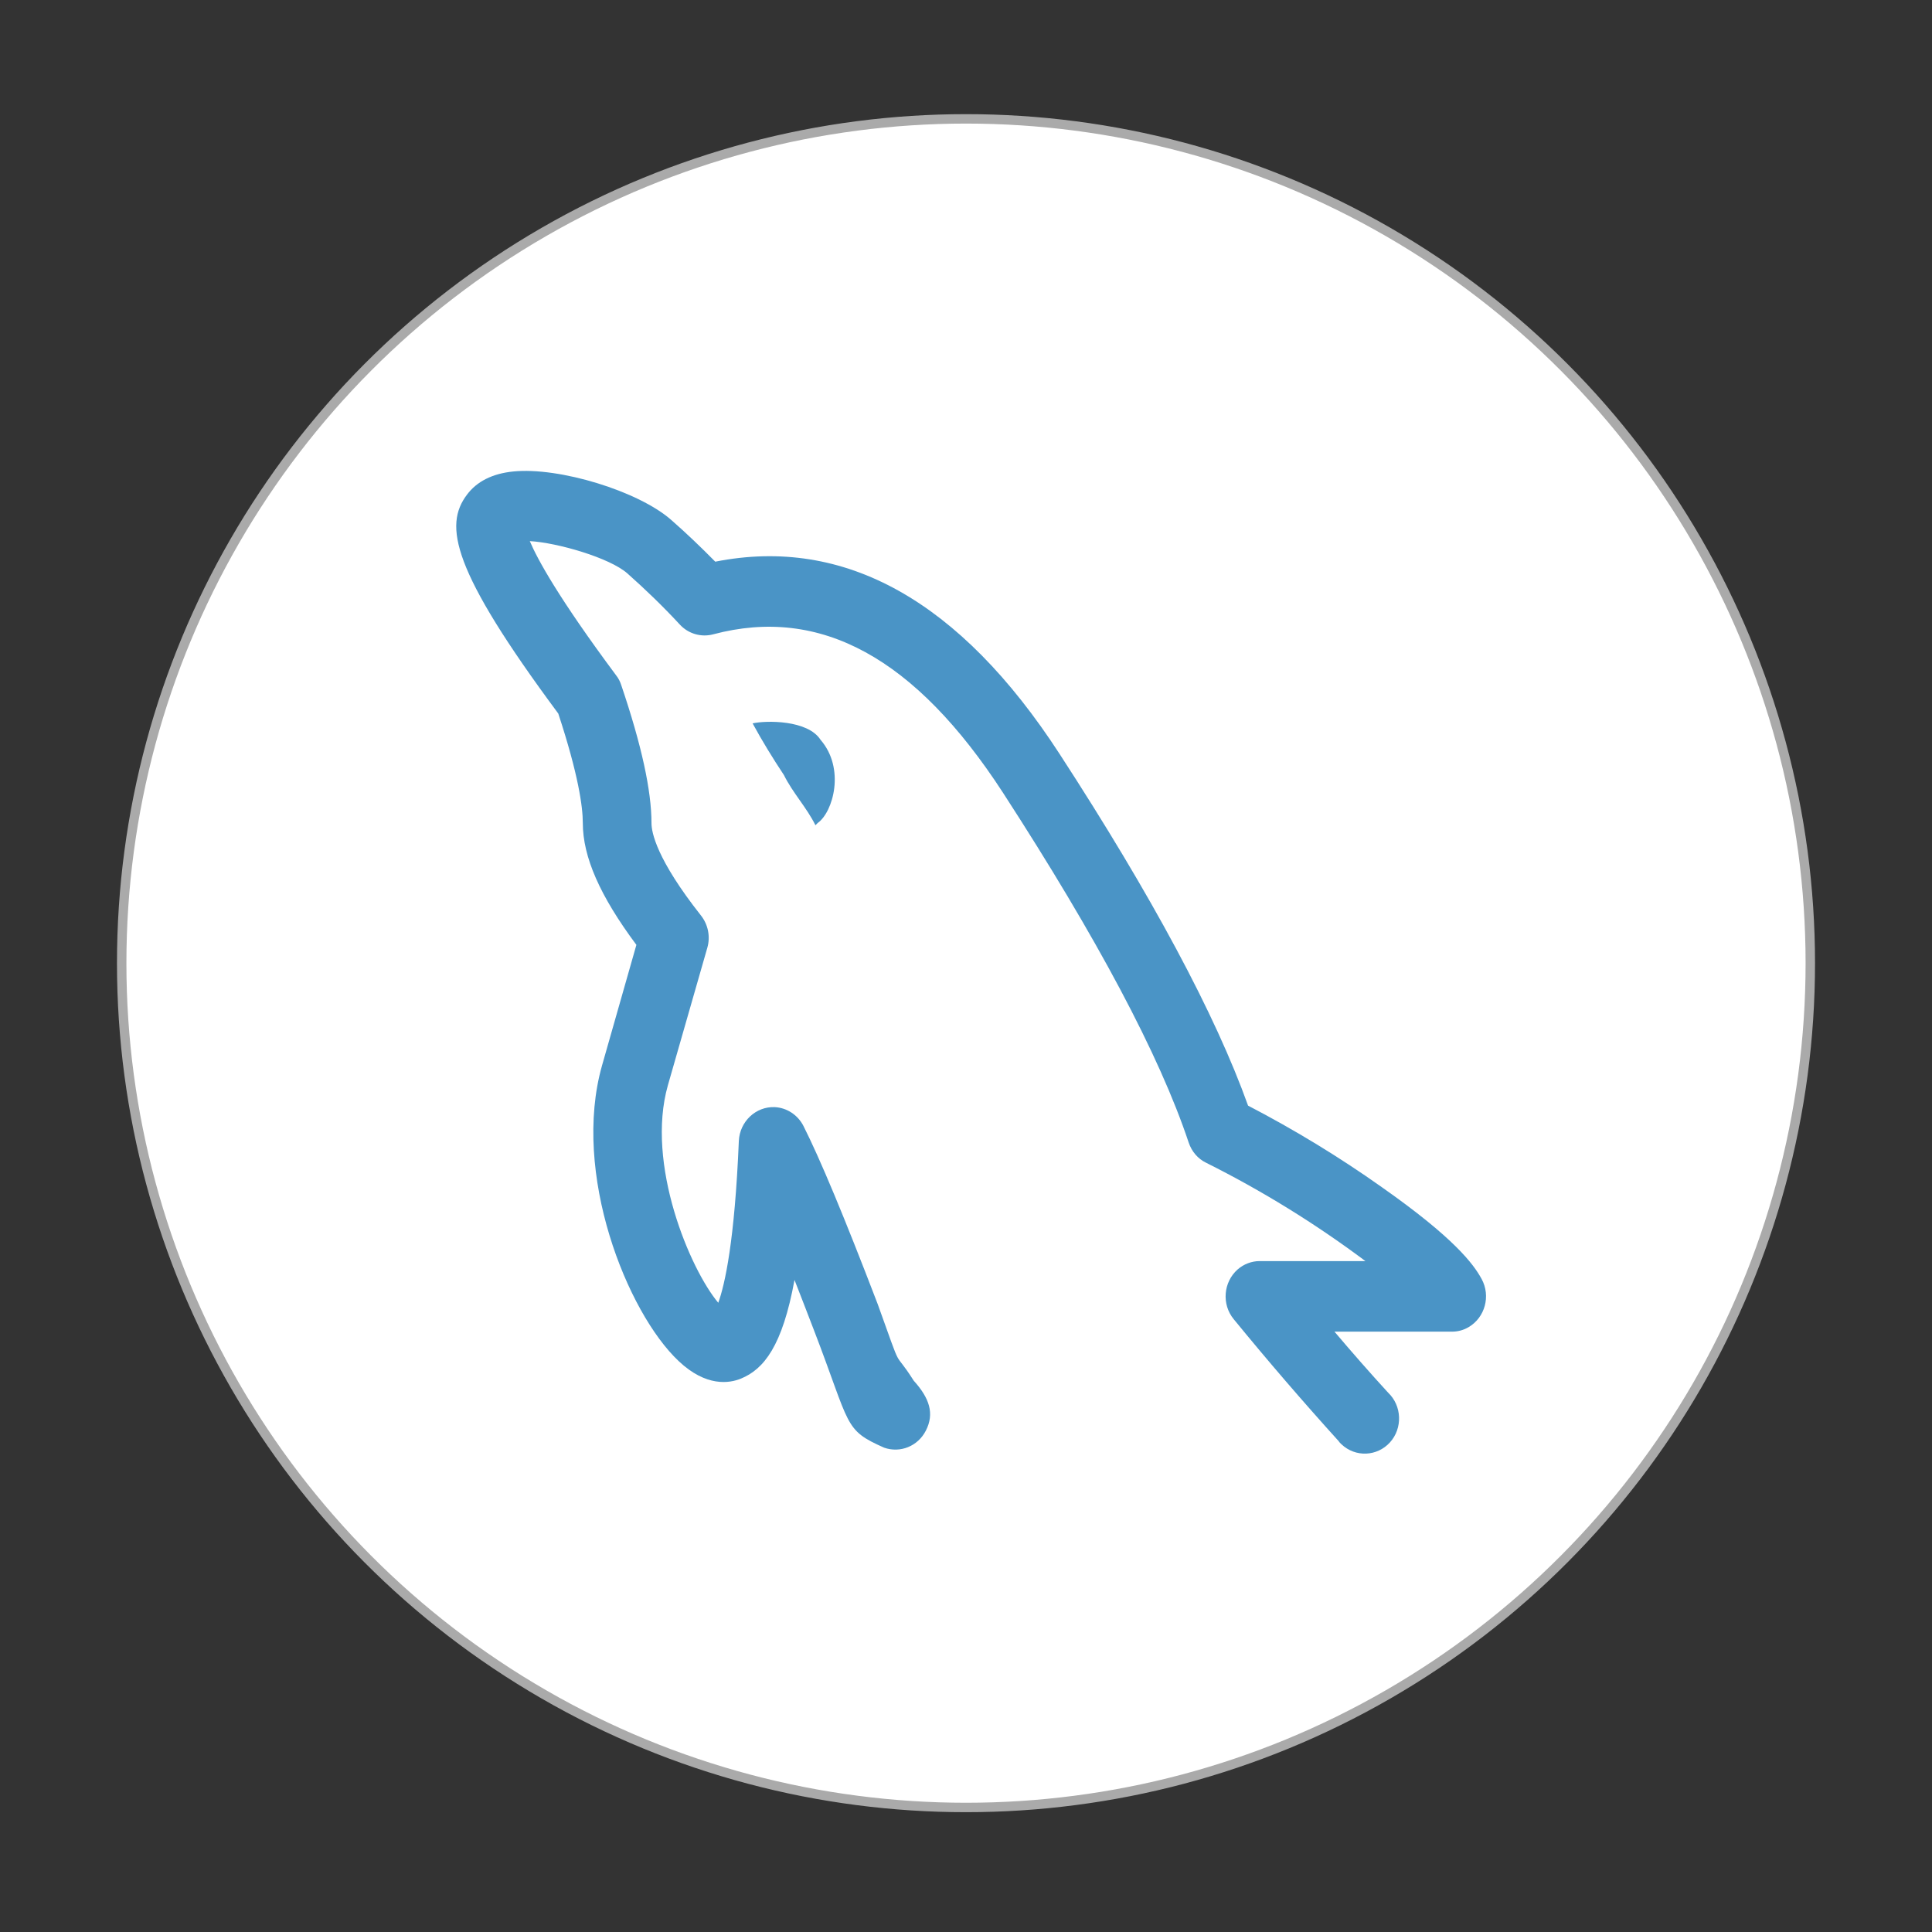 <?xml version="1.0" encoding="utf-8"?>
<!-- Generator: Adobe Illustrator 22.0.0, SVG Export Plug-In . SVG Version: 6.00 Build 0)  -->
<svg version="1.1" id="图层_1" xmlns="http://www.w3.org/2000/svg" xmlns:xlink="http://www.w3.org/1999/xlink" x="0px" y="0px"
	 viewBox="0 0 1024 1024" style="enable-background:new 0 0 1024 1024;" xml:space="preserve">
<rect x="0" y="0" width="1024" height="1024" fill="#333333" stroke="none"/>
<style type="text/css">
	.st0{fill:#FFFFFF;stroke:#AAAAAA;stroke-width:5;stroke-miterlimit:10;}
	.st1{display:none;}
	.st2{display:inline;}
	.st3{fill:#C9493F;}
	.st4{display:inline;fill:#C9493F;}
	.st5{fill:#8492A6;}
	.st6{fill:#2BC1E8;}
	.st7{display:inline;fill:#2BC1E8;}
	.st8{display:inline;fill:#4A94C6;}
	.st9{display:inline;fill:#E58E01;}
	.st10{fill:#4A94C6;}
</style>
<circle class="st0" cx="512" cy="510.5" r="447.5"/>
<g class="st1">
	<g class="st2">
		<path class="st3" d="M210.6,504.7c0-17.6,4.5-31.2,13.3-40.9c8.8-9.7,21.2-14.7,37-14.7c16.2,0,28.7,4.8,37.5,14.4
			c8.8,9.6,13.2,23.1,13.2,40.3c0,12.6-1.9,22.8-5.7,30.9c-3.8,8-9.4,14.3-16.6,18.7c-7.2,4.5-16.3,6.7-27.1,6.7
			c-11,0-20.1-1.9-27.3-5.8c-7.2-3.9-13-10-17.5-18.3C212.8,527.7,210.6,517.2,210.6,504.7z M240.7,504.9c0,10.9,1.8,18.6,5.5,23.4
			c3.6,4.8,8.6,7.1,14.9,7.1c6.5,0,11.5-2.3,15-7c3.6-4.6,5.3-12.9,5.3-25c0-10.1-1.8-17.5-5.5-22.2s-8.7-7-15-7
			c-6.1,0-10.9,2.4-14.6,7.1C242.5,486.1,240.7,493.9,240.7,504.9z"/>
		<path class="st3" d="M328.1,558.3V450.9h50.1c9.3,0,16.4,0.9,21.3,2.6c4.9,1.8,8.9,5,11.9,9.7c3,4.8,4.5,10.6,4.5,17.4
			c0,6-1.1,11.1-3.4,15.4c-2.3,4.3-5.5,7.8-9.5,10.5c-2.6,1.7-6.1,3.1-10.6,4.2c3.6,1.3,6.2,2.6,7.8,3.9c1.1,0.9,2.7,2.8,4.8,5.7
			c2.1,2.9,3.5,5.1,4.2,6.7l14.6,31.1h-33.9l-16.1-32.8c-2-4.2-3.8-7-5.5-8.3c-2.2-1.6-4.7-2.5-7.4-2.5h-2.6v43.6H328.1z
			 M358.4,494.5h12.7c1.3,0,4-0.5,8-1.5c2-0.4,3.6-1.6,4.9-3.3c1.3-1.8,1.9-3.9,1.9-6.2c0-3.5-1-6.1-3-8c-2-1.9-5.7-2.8-11.2-2.8
			h-13.2L358.4,494.5L358.4,494.5z"/>
		<path class="st3" d="M493.5,540.6h-34.1l-4.7,17.7h-30.7l36.6-107.4h32.8l36.6,107.4h-31.5L493.5,540.6z M487.2,517.4l-10.7-38.6
			l-10.7,38.6H487.2z"/>
		<path class="st3" d="M601.8,514.4l26.4,8.8c-1.8,8.2-4.6,15-8.4,20.5c-3.8,5.5-8.6,9.6-14.2,12.4c-5.7,2.8-12.8,4.2-21.5,4.2
			c-10.6,0-19.2-1.7-25.9-5.1c-6.7-3.4-12.5-9.4-17.3-17.9c-4.9-8.6-7.3-19.5-7.3-32.8c0-17.8,4.3-31.4,12.9-40.9
			c8.6-9.5,20.7-14.3,36.4-14.3c12.3,0,21.9,2.8,28.9,8.2c7,5.5,12.2,13.8,15.7,25.2l-26.6,6.5c-0.9-3.3-1.9-5.7-2.9-7.1
			c-1.7-2.5-3.7-4.5-6.2-5.9c-2.4-1.3-5.1-2.1-8.2-2.1c-6.8,0-12.1,3.1-15.7,9.1c-2.8,4.5-4.1,11.5-4.1,21.1
			c0,11.9,1.6,20.1,4.9,24.5c3.3,4.4,7.9,6.6,13.8,6.6c5.7,0,10.1-1.8,13-5.4C598.3,526.4,600.4,521.2,601.8,514.4z"/>
		<path class="st3" d="M642.8,450.9h30.1v80.9h47v26.4h-77.1V450.9z"/>
		<path class="st3" d="M733.4,450.9h80.6v22.9h-50.5v17h46.8v21.9h-46.8V534h52v24.3h-82.1V450.9z"/>
	</g>
	<path class="st4" d="M288.9,412.5c23.2-44.5,62.8-73.7,107.6-73.7h236.4c44.7,0,84.1,29.2,107.2,73.7h70.4
		C780.3,325.9,708.2,265,624.1,265l0,0H401.7c-84.1-0.1-156.2,60.9-186.4,147.5H288.9z"/>
	<path class="st4" d="M748.6,593.3c-6.2,16.3-14.5,31.2-24.6,44.3l0.1,0.1c-24.2,31-57,48.4-91.1,48.4H396.5
		c-51,0.1-95.1-37.8-116.2-92.8h-69.8C237.2,687.9,312.8,756,401.7,756l0,0h222.4c89,0.1,164.5-68.1,191.2-162.7H748.6z"/>
</g>
<g class="st1">
	<g class="st2">
		<path class="st5" d="M231.7,294"/>
		<path class="st6" d="M339.2,242.6c2,0.6,2.2,1.1,2.2,8.7s-0.1,8.1-2.2,8.7c-3.7,0.9-103.6,0.7-105.1-0.4c-0.9-0.6-1.5-3.1-1.8-7.9
			c-0.4-5.9-0.2-7.3,1.3-8.4c1.3-0.9,11.9-1.3,52.4-1.3C314.2,242,338,242.3,339.2,242.6z"/>
		<path class="st6" d="M488.9,245.1c8.1,3.2,13.9,6.5,18.3,10.5c2.6,2.4,3,3.2,1.8,4c-0.8,0.5-32.9,0.9-76.1,0.9
			c-66.7,0-74.9-0.2-76.2-1.5c-2.4-2.2-2.2-14.6,0.2-16c1.1-0.7,21.6-0.9,63.5-0.7l61.9,0.3C482.2,242.6,488.9,245.1,488.9,245.1z"
			/>
		<path class="st6" d="M629.9,243.9c1.1,1.1,2,2.8,2,3.6c0,0.9,0.8,3.9,1.7,6.4c1.5,4.1,1.5,4.8,0.3,5.5c-2,1.3-86.8,1.3-88.7,0
			c-1.8-1.1-2.6-14-0.9-16.1c1.1-1.3,7.1-1.5,42.5-1.5C626.7,242,628.1,242,629.9,243.9z"/>
		<path class="st6" d="M789.9,242.9c1.5,0.9,1.8,2.2,1.8,7.1c0,3.9-0.6,6.8-1.5,8.3l-1.5,2.2h-44.3c-38.8,0-44.3-0.2-44.9-1.5
			c-0.9-2.2,3.4-15,5.4-16.1C707.1,241.7,787.4,241.7,789.9,242.9z"/>
		<path class="st6" d="M340.9,283.9v8.3l-53.2,0.3c-60,0.3-55.6,0.9-55.6-7.7c0-2.6,0.4-5.7,0.9-7.1l0.9-2.6l53.3,0.2l53.4,0.3
			C340.9,275.6,340.9,283.9,340.9,283.9z"/>
		<path class="st6" d="M524.1,277c2,2.2,5,12.2,4.2,14.2c-0.6,1.3-9.8,1.5-86,1.5H357l-0.9-2.4c-1.1-2.9-1.1-10,0.1-13.1l0.9-2.2
			h82.7C519.3,275.1,522.5,275.2,524.1,277z"/>
		<path class="st6" d="M640.8,277.3c1.8,3.4,4.8,13.7,4.2,14.6c-0.3,0.4-23,0.8-50.6,0.8c-56.5,0-51.2,0.9-51.2-8.4
			c0-10-4.6-9.2,49.3-9.2h47.2L640.8,277.3z"/>
		<path class="st6" d="M790.7,277.6c1.3,3.2,1.3,10.7,0,13.1c-0.9,1.8-2.6,1.8-51.9,1.8h-50.7l0.5-2.2c2.2-8.5,2.8-10.8,4.2-12.9
			l1.5-2.4h95.3C789.8,275.1,790.7,277.6,790.7,277.6z"/>
		<path class="st6" d="M309.7,310.5c0.3,1.1,0.5,5.1,0.3,8.5l-0.3,6.3h-45.8l-0.3-7.2c-0.2-4-0.1-7.8,0.2-8.6
			c0.4-0.9,5.1-1.3,22.9-1.3h22.5C309.2,308.3,309.7,310.5,309.7,310.5z"/>
		<path class="st6" d="M432.8,317.2l0.3,8.6h-22.3c-16,0-22.5-0.3-23.4-1.1c-1.5-1.5-1.5-11.9-0.2-14.6c0.9-1.8,2-1.8,23.2-1.7
			l22.1,0.3C432.5,308.8,432.8,317.2,432.8,317.2z"/>
		<path class="st6" d="M529,316.4c0,5.7-0.4,7.8-1.5,8.5c-2.2,1.5-45.1,1.3-46.6-0.2s-1.5-11.9-0.2-14.6c0.9-1.8,2.2-1.8,24.7-1.7
			l23.6,0.3L529,316.4L529,316.4z"/>
		<path class="st6" d="M651.3,310.2c1.7,3.4,3.2,8.6,3.6,11.9l0.5,3.7H615c-45.7,0-41.6,0.8-41.6-8.4c0-10-3.3-9.2,39.7-9
			C645.3,308.8,650.8,309,651.3,310.2z"/>
		<path class="st6" d="M760.1,317v8.3l-40.6,0.3c-32.7,0.2-40.8,0-41.2-1.1c-0.5-1.3,2.9-12.7,4.5-15.1c0.7-0.9,9.1-1.1,39-0.9
			l38.2,0.3C760.1,308.8,760.1,317,760.1,317z"/>
		<path class="st6" d="M309,341.9c1.8,0.6,1.7,14.6-0.2,16c-0.9,0.8-7.9,1.1-23.1,0.9l-21.8-0.3l-0.3-8.2c-0.2-4.5,0.1-8.5,0.7-8.8
			C265.3,340.8,307,341.2,309,341.9z"/>
		<path class="st6" d="M519.8,342.5c0,2-9.6,14.1-12.2,15.3c-1.8,0.9-18.1,1.1-60.4,1.1c-51.3,0-58-0.2-59.4-1.5
			c-1.1-1.1-1.5-3.3-1.5-7.5c0-6.7,0.6-8.1,3.3-8.6c1.1-0.2,30.8-0.3,66.1-0.1C502,341.4,519.8,341.7,519.8,342.5z"/>
		<path class="st6" d="M660.8,341.9c1.1,0.8,2.4,2.9,2.8,4.6c1.1,5.7,1.5,6.5,3.4,6.5c1.9,0,2.2-0.8,3.4-6.5c0.3-1.7,1.1-3.6,2-4.2
			c1.3-1.1,85.5-1.5,87.3-0.5c1.1,0.7,1.3,13.1,0.4,15.5c-0.5,1.3-3.3,1.5-21.6,1.5c-18.1,0-21.2-0.2-22.8-1.7
			c-0.9-0.9-1.8-2.2-1.8-2.9c0-2.2-1.7-1.3-2.9,1.7l-1.1,2.9h-41.4c-26.6,0-42-0.4-43.3-0.9c-1.1-0.6-1.8-2-1.8-3.4
			c0-1.3-0.5-2.6-0.9-2.9c-0.9-0.6-1.3,0.1-2.4,4.6l-0.6,2.8H598c-25.1,0-24.5,0.2-24.5-9.1c0-3.3,0.4-6.6,0.8-7.2
			c0.6-0.9,10.5-1.3,42.2-1.5c22.7-0.1,41.5-0.3,41.8-0.5C658.5,340.6,659.6,341.1,660.8,341.9z"/>
		<path class="st6" d="M310,382.5c0.2,5.5-0.1,7.7-1.1,8.6c-0.9,0.8-7.6,1.1-23.2,0.9l-21.8-0.3l-0.3-8.6l-0.3-8.5l23.2,0.2
			l23.2,0.3L310,382.5z"/>
		<path class="st6" d="M509.5,376.3c3.7,3.1,11.4,13.7,10.7,14.7c-0.4,0.8-21,1.1-66.3,1.1c-63.9,0-65.8-0.1-66.8-1.8
			c-1.1-2.2-1.3-14-0.3-15c0.3-0.4,27.6-0.7,60.6-0.7C502.8,374.6,507.8,374.8,509.5,376.3z"/>
		<path class="st6" d="M619.7,383.3v8.3l-22,0.3c-19.8,0.2-22,0.1-23.1-1.5c-1.3-1.8-1.8-14.1-0.6-15.3c0.4-0.3,10.7-0.5,23.1-0.4
			l22.5,0.3C619.7,375.1,619.7,383.3,619.7,383.3z"/>
		<path class="st6" d="M704.5,375.5c0.8,1.3-4,14.7-5.5,15.7c-0.7,0.5-15.2,0.9-32.3,0.9h-30.9l-1.8-4.2c-2.2-4.6-4-10.5-4-12.2
			C629.9,374.2,703.6,374,704.5,375.5z"/>
		<path class="st6" d="M760.4,383l-0.3,8.6l-20.5,0.3c-11.2,0.1-21.4,0-22.6-0.3c-2-0.5-2.2-1.1-2.2-8.2c0-4.2,0.3-7.9,0.7-8.2
			c0.3-0.4,10.6-0.7,22.9-0.7h22.3C760.6,374.6,760.4,383,760.4,383z"/>
		<path class="st6" d="M309.1,408.1c0.7,0.9,1.1,4.1,0.9,8.6l-0.3,7.1l-22.2,0.5c-12.2,0.3-22.6,0.3-23.1,0.2
			c-1.1-0.4-1.3-16.1-0.3-17c0.3-0.4,10.3-0.7,22.2-0.7C303.7,406.7,308.3,407,309.1,408.1z"/>
		<path class="st6" d="M432.4,407.3c1.3,0.5,1.5,2.2,1.5,8.2c0,4.3-0.5,8-0.9,8.3c-0.6,0.4-10.9,0.6-23.1,0.5
			c-16.3,0-22.3-0.4-22.9-1.3c-0.4-0.7-0.8-3.9-0.8-7.2c0-9.2-0.6-9.1,23.9-9.1C421.5,406.7,431.6,407,432.4,407.3z"/>
		<path class="st6" d="M527.8,407.9c0.9,0.8,2,4.2,2.8,8.1c0.9,6.1,0.9,6.9-0.6,8c-2.2,1.5-44.3,1.8-47.3,0.3
			c-1.5-0.9-1.8-2.2-1.8-7.8c0-10-0.9-9.8,24.3-9.8C520.6,406.7,526.6,407,527.8,407.9z"/>
		<path class="st6" d="M619.7,415.5v8.3h-45.8l-0.3-6.5c-0.5-11.1-1.8-10.6,24-10.3l22.1,0.3L619.7,415.5L619.7,415.5z"/>
		<path class="st6" d="M693.2,407.6c2.2,1.3-2.6,15.6-5.7,16.8c-3.1,1.3-41.2,0.1-42.7-1.3c-0.7-0.6-1.3-1.7-1.3-2.4
			c0-0.9-0.8-3.6-1.7-6.1c-2.8-8.2-3.8-7.9,24.7-7.9C680.5,406.7,692.4,407.1,693.2,407.6z"/>
		<path class="st6" d="M760.4,415.7c0.2,5.5-0.1,8.6-0.8,8.6h-42.9c-1.8,0-2-0.7-2-8.2c0-5.7,0.4-8.4,1.3-8.7
			c0.6-0.3,10.8-0.5,22.6-0.4l21.4,0.2C760.1,407.2,760.4,415.7,760.4,415.7z"/>
		<path class="st6" d="M339.7,440.3c1.3,0.3,1.7,1.5,1.7,8.2c0,6.3-0.3,7.9-1.5,8.4c-0.9,0.3-24.7,0.6-53,0.6
			c-58.6,0-54.6,0.6-54.6-8.1c0-6.5,0.8-9.2,2.8-9.6C237.2,439.2,337.8,439.8,339.7,440.3z"/>
		<path class="st6" d="M445.2,439.9c65.6,0,83.3,0.3,83.6,1.1c0.6,1.8-2.9,12.5-4.9,14.6c-1.5,1.7-5.5,1.8-83.8,1.8
			c-72.9,0-82.3-0.2-83.6-1.5s-1.5-5.3-0.7-14.7c0.1-1.3,2.8-2.2,4.8-1.7C361.5,439.7,399.5,439.9,445.2,439.9z"/>
		<path class="st6" d="M619.7,448.6v8.3l-36.9,0.3c-27.9,0.2-37.3-0.1-38.3-0.9c-1.8-1.5-1.5-15.1,0.4-16.2c0.6-0.4,17.7-0.5,38-0.2
			l36.9,0.5V448.6z"/>
		<path class="st6" d="M683.3,442.6c-1.1,5.9-2.6,10.1-4,12.4c-1.5,2.4-2,2.4-11.6,2.4c-5.5,0-10.4-0.4-11.1-0.8
			c-1.3-0.9-2.9-4.6-4.6-11.2c-1.1-4.3-1.1-4.8,0.6-5.4c0.9-0.4,8.4-0.6,16.5-0.4l14.8,0.3C683.7,439.9,683.3,442.6,683.3,442.6z"/>
		<path class="st6" d="M790.6,440.3c0.4,0.3,0.8,3.6,0.9,7.2c0.6,10.5,3.2,9.8-38.3,9.8c-19.5,0-36-0.3-36.9-0.6
			c-1.3-0.5-1.5-2.2-1.5-8.3c0-6.8,0.2-7.9,1.8-8.5C718.9,439.3,789.8,439.5,790.6,440.3z"/>
		<path class="st6" d="M340.2,473.9c0.9,0.5,1.1,2.9,0.9,8.5l-0.3,7.7l-53.2,0.3c-49.1,0.2-53.2,0.1-54.3-1.5
			c-1.5-2.2-1.7-13.1-0.1-14.7C234.7,472.8,338,472.5,340.2,473.9z"/>
		<path class="st6" d="M510.7,474.6c0.4,1.3-10.9,9.2-16.6,11.5c-10.1,4.2-14.8,4.5-77.3,4.5c-58,0-59.8-0.1-60.7-1.8
			c-1.3-2.6-1.3-13.1,0.2-14.6C357.8,472.5,510.1,472.9,510.7,474.6z"/>
		<path class="st6" d="M619.7,481.8v8.3l-37.6,0.3l-37.7,0.2l-0.6-2.2c-0.9-3.9-0.6-13.1,0.6-14.2c0.9-0.9,10.2-1.1,38.3-0.9
			l37.1,0.3C619.7,473.5,619.7,481.8,619.7,481.8z"/>
		<path class="st6" d="M672.5,474.7c0.4,0.9-0.1,3.7-0.9,6.3c-0.9,2.4-1.7,5.3-1.7,6.1c0,0.9-0.5,1.8-1.1,2.2
			c-1.3,0.9-4.6-3-4.6-5.7c0-0.9-0.7-3.2-1.5-4.8c-2.2-4.5-1.3-5.7,4.5-5.7C670.7,473,672,473.4,672.5,474.7z"/>
		<path class="st6" d="M790.6,474.2c1.5,1.5,1.5,12.6,0,14.7c-1.1,1.5-4.4,1.7-38.3,1.5l-37.1-0.3l-0.3-7.2c-0.2-4-0.1-7.8,0.2-8.6
			C715.8,472.5,788.7,472.3,790.6,474.2z"/>
	</g>
	<path class="st7" d="M740,541c25.9,6.5,40,18.9,47.4,41.4c3.2,9.6,2.7,36.6-0.5,47.6c-6.1,19.7-13.2,29.3-37.8,51.1
		c-36.2,31.8-44.5,39.8-49.1,46.9c-2.7,4-4.5,8.2-4.1,9.2c0.7,1.6,7.5,1.9,46.1,1.9c26.2,0,46.2,0.5,47.5,1.3
		c1.6,0.9,2.2,4.6,2.4,17.6c0.4,14.4,0.1,16.8-1.9,19c-2.2,2.3-5.2,2.4-77.8,2.4c-45.7,0-76.8-0.5-78.8-1.3
		c-3.3-1.1-3.6-1.8-3.6-9.2c0-8,3.6-25.1,7.2-34.4c1.9-4.9,8.8-17.4,12.3-22.5c8.6-12.7,34.5-38.3,59.4-58.3
		c13.1-10.7,21.6-22.5,24.1-33.7c2.4-10.6,2.6-23.2,0.4-31.9c-3.2-12.7-15.4-19.1-30-15.5c-13.1,3.2-18.5,11.7-20.1,31.1
		c-0.7,8.8-1.5,12.7-2.9,13.5c-1.1,0.7-12.5,1.1-25.9,0.9l-23.9-0.3l0.1-14.5c0-8,0.8-16.8,1.6-19.7c6.5-21.4,22.8-36.1,46.5-42
		C691,538.4,729,538.1,740,541z"/>
	<path class="st7" d="M407.4,618.3c-3.7-25.1-6-33.7-11.7-44.5c-7.9-14.8-22.5-27.6-37.4-32.6c-3.4-1.1-11.6-2.9-18.3-4
		c-9.3-1.4-22.4-1.9-56.6-1.8c-24.4,0-45.4,0.4-46.5,0.7c-1.1,0.4-2.4,1.4-3,2.2c-0.5,0.7-1.1,54.7-1.1,120v118.5l3.6,1.3
		c4.4,1.5,79.8,1.6,96.9,0.1c26.2-2.4,44.2-11.7,56.5-29.2c7.5-10.8,13.9-29.2,16.6-47.7C408.5,685.2,409.3,631,407.4,618.3z
		 M353.7,666.1c-2.3,63.4-9.7,75-48.6,75.7c-7.2,0.1-13.8-0.3-14.8-0.7c-2.4-1.4-2.3-164.3,0.1-166.7c2.3-2.4,29.7-1,37.1,1.8
		c6.1,2.4,13.6,8.4,16.4,13.3C351.1,601.9,355,632.4,353.7,666.1z"/>
	<path class="st7" d="M604.6,675.5c-6-9.8-11.5-14.6-23.4-20.1c-5.5-2.4-10-4.6-10-4.9s2.6-1.8,5.9-3.3c7.7-3.8,13.9-9.3,19.2-17.6
		c14.2-22.2,10.6-57.9-7.3-75.3c-8.9-8.6-17.3-12.6-34.1-16.1c-12.3-2.6-110.4-3.9-112.9-1.5c-2.4,2.3-2.6,238.9-0.1,241.1
		c2,1.9,81.5,2,103,0.3c27.8-2.3,49.5-14.6,59.9-33.8c3.7-7.1,8.6-26.8,8.8-35.6C613.4,699.5,609,683.2,604.6,675.5z M495.4,574.4
		c0.9-2.4,27.6-1.1,36.2,1.6c13.1,4.4,17,10.7,17,27.8c0,14.2-1.6,18.4-10.2,24.7c-5.9,4.4-21.8,7.7-34.2,7.1l-8.8-0.4l-0.4-29.6
		C494.9,589.5,495,575.4,495.4,574.4z M531.7,739.3c-6,1.5-32.9,3.4-35.2,2.6c-1.3-0.5-1.8-8.7-1.8-34.8c0-18.9,0.4-34.7,1.1-35.2
		c0.5-0.6,9-0.7,18.7-0.5c14.8,0.4,18.7,1,23.2,3.2c11.9,5.8,17.5,15.7,17.5,31.2C555.3,724.7,547.6,735.4,531.7,739.3z"/>
</g>
<g class="st1">
	<path class="st8" d="M351.3,625.8L319.2,738l-32.1-112.2h-28.5c-5.3,48.1-10.7,98-12.5,153.2h24.9c0-41,0-76.6,3.6-115.8L306.7,779
		h21.4l32.1-115.8c3.6,41,3.6,76.6,5.3,115.8h26.7c-1.8-46.3-7.1-96.2-12.5-153.2H351.3z"/>
	<path class="st8" d="M458.1,665c-3.6,33.8-5.3,62.3-16,90.8c0-7.1-1.8-10.7-5.3-24.9L418.9,665H394l24.9,87.3
		c3.6,12.5,5.3,21.4,5.3,26.7s0,8.9-1.8,10.7c-3.6,3.6-8.9,5.3-16,5.3h-8.9v19.6c3.6,1.8,8.9,3.6,12.5,3.6
		c14.2,0,26.7-8.9,37.4-30.3C461.7,763,474.2,722,483.1,665C483.1,665,458.1,665,458.1,665z"/>
	<path class="st9" d="M741.6,754.1V625.8h-26.7v151.4H779v-23.2H741.6z M673.9,766.5c1.8-1.8,3.6-3.6,5.3-7.1
		c10.7-14.2,16-33.8,16-62.3c0-49.9-17.8-74.8-51.6-74.8c-17.8,0-30.3,7.1-39.2,19.6c-10.7,14.2-16,33.8-16,62.3
		c0,26.7,5.3,46.3,14.2,58.8c8.9,10.7,21.4,16,37.4,16c7.1,0,12.5-1.8,17.8-1.8l32.1,21.4l8.9-17.8
		C698.8,780.8,673.9,766.5,673.9,766.5z M643.6,752.3c-8.9,0-16-3.6-19.6-12.5c-5.3-8.9-7.1-23.2-7.1-41c0-33.8,8.9-49.9,26.7-49.9
		c8.9,0,16,3.6,19.6,12.5c5.3,8.9,7.1,21.4,7.1,41C670.3,736.2,661.4,752.3,643.6,752.3z M563.5,702.4c0,0-19.6-12.5-28.5-17.8
		c-10.7-7.1-17.8-14.2-17.8-23.2c0-5.3,3.6-8.9,7.1-14.2c3.6-3.6,8.9-5.3,16-5.3c8.9,0,17.8,3.6,24.9,8.9l5.3-19.6
		c-10.7-7.1-21.4-10.7-33.8-10.7s-21.4,3.6-30.3,10.7c-7.1,7.1-14.2,21.4-14.2,33.8c0,14.2,5.3,23.2,16,32.1
		c0,0,17.8,12.5,28.5,17.8c10.7,7.1,16,14.2,16,23.2c0,7.1-1.8,12.5-7.1,16c-5.3,3.6-10.7,1.8-16,1.8c-8.9,0-17.8-3.6-28.5-8.9
		l-5.3,17.8c12.5,8.9,24.9,14.2,37.4,14.2c14.2,0,24.9-3.6,33.8-12.5s12.5-19.6,12.5-32.1C579.5,720.2,574.2,711.3,563.5,702.4z"/>
</g>
<path class="st10" d="M272,249.9c24.4-2.5,66.7,10.5,83.9,25.8c8,7,15.7,14.4,23.2,22c68.5-13.6,129.8,20.7,182.5,101.9
	c49,75.4,82.6,138.1,99.9,186.4c24.6,12.8,48.3,27.2,71,43.3c38,26.7,48.4,40.5,52.8,48.6c4.9,9,1.8,20.4-6.9,25.5
	c-2.7,1.6-5.7,2.4-8.8,2.4h-62.3c9.3,11,18.7,21.7,28.4,32.3c7.4,7,7.8,18.9,1,26.4s-18.3,8-25.7,1c-0.6-0.5-1.2-1.2-1.6-1.8
	c-19-21-37.5-42.5-55.5-64.5c-6.5-7.9-5.5-19.7,2.1-26.4c3.2-2.8,7.4-4.4,11.6-4.4h56.1c-26.6-19.9-54.8-37.3-84.4-52.1
	c-4.4-2.1-7.7-6-9.3-10.8c-15.4-46.2-48.6-108.5-98.3-185.2c-46.6-71.8-96.9-99.2-153.7-84.1c-6.4,1.7-13.2-0.3-17.7-5.2
	c-8.8-9.5-18.1-18.5-27.8-27.1c-9.4-8.3-37.2-16.3-51.7-17.1c4.1,9.7,15.3,30.2,45.8,71.2c1.2,1.5,2.1,3.3,2.7,5.2
	c10.8,31.9,16,55.9,16,73.1c0,4.8,2.6,19,26.2,48.9c3.8,4.8,5.1,11.2,3.4,17.1L354,575.2c-11.9,41.8,11.8,97.6,26.7,115.3
	c3.5-9.7,8.7-32.7,10.9-85.8c0.5-10.3,9-18.3,19-17.9c6.4,0.3,12.2,4.1,15.2,9.9c8.8,17.4,21.7,48.3,39.4,94.5
	c14.1,39.2,7.4,22.2,19.1,40.6c8.3,9.2,11.1,17.4,6.4,26.5c-4.2,8.2-13.5,12-22.1,9c-21.6-9.6-17.5-11.1-37.2-62.3
	c-3.6-9.5-7.1-18.3-10.3-26.6c-6.4,35-16.2,47.3-28.4,52.3c-6.1,2.5-18.4,4.5-33-9.3c-27.4-25.8-56.8-99.6-40.6-156.7l18.2-63.9
	c-19.3-25.9-28.4-46.6-28.4-64.6c0-8.5-2.3-25.5-13-58c-56.6-76.3-60.7-99.7-48.4-116C252.7,255.2,261,251,272,249.9L272,249.9z
	 M398.9,383.4c7.1-1.6,29.2-1.9,36,8.7c13.2,15.2,6.7,38.3-1.5,44.1l-1.2,1.2c-4.7-9.5-12-17.1-16.7-26.6
	C409.6,401.9,404,392.8,398.9,383.4z"/>
</svg>

